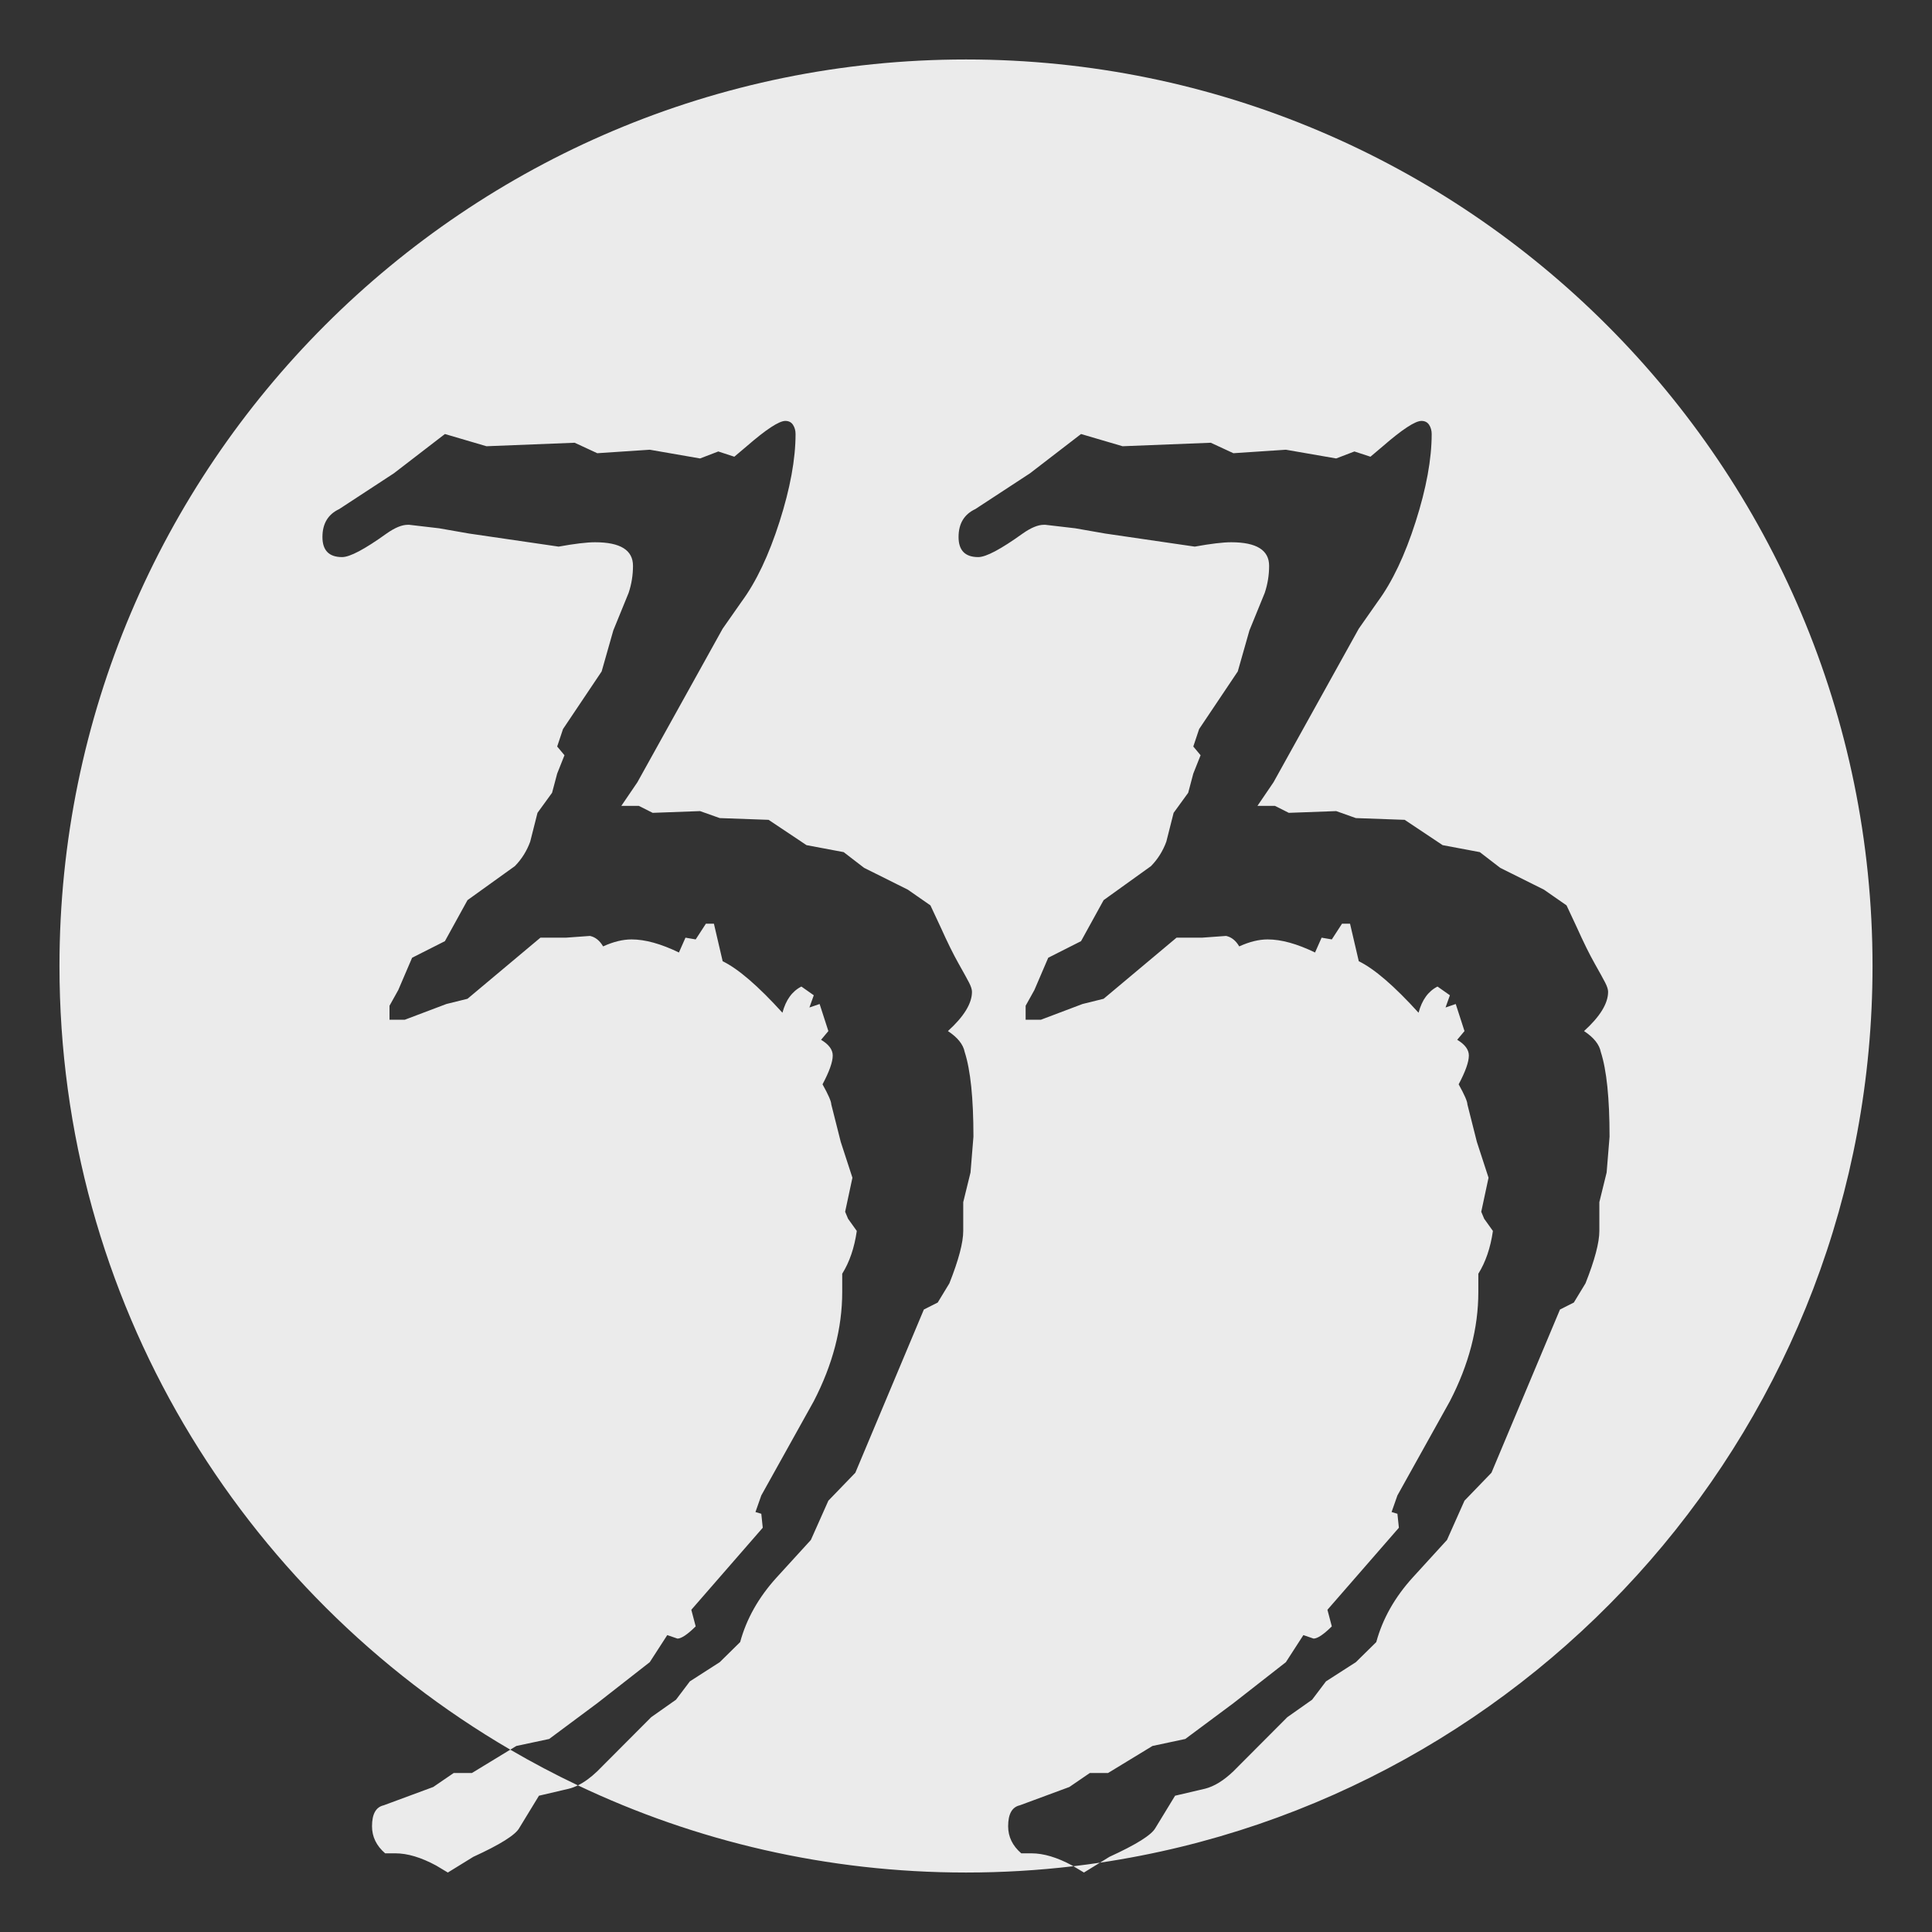 <?xml version="1.0" encoding="UTF-8" standalone="no"?>
<!DOCTYPE svg PUBLIC "-//W3C//DTD SVG 1.1//EN" "http://www.w3.org/Graphics/SVG/1.1/DTD/svg11.dtd">
<svg width="100%" height="100%" viewBox="0 0 300 300" version="1.1" xmlns="http://www.w3.org/2000/svg" xmlns:xlink="http://www.w3.org/1999/xlink" xml:space="preserve" xmlns:serif="http://www.serif.com/" style="fill-rule:evenodd;clip-rule:evenodd;stroke-linejoin:round;stroke-miterlimit:2;">
    <rect x="0" y="0" width="300" height="300" fill="#333333" stroke="none"/>
    <g>
        <path d="M79.235,271.686C37.38,247.273 9.235,201.897 9.235,150C9.235,72.31 72.31,9.235 150,9.235C227.69,9.235 290.765,72.31 290.765,150C290.765,220.621 238.648,279.165 170.799,289.236L168.315,290.765L166.678,289.785C168.061,289.621 169.438,289.438 170.799,289.236L172.277,288.325C176.428,286.428 178.805,284.937 179.409,283.853L182.465,278.838L187.106,277.753C188.54,277.392 190.012,276.488 191.521,275.042L199.898,266.639L203.746,263.928L205.897,261.082L210.538,258.1L213.708,254.982C214.689,251.368 216.575,248.025 219.368,244.952L224.688,239.124L227.405,233.025L231.593,228.687L242.234,203.341L244.384,202.257L246.196,199.275C247.629,195.661 248.346,192.95 248.346,191.143L248.346,186.67L249.478,182.061L249.931,176.504C249.931,170.54 249.478,166.158 248.573,163.357C248.346,162.182 247.478,161.098 245.969,160.104C248.46,157.845 249.705,155.811 249.705,154.004C249.705,153.643 249.554,153.168 249.252,152.581C248.95,151.994 248.403,151 247.611,149.599C246.818,148.199 245.894,146.324 244.837,143.974L243.252,140.586L239.743,138.146L232.951,134.757L229.782,132.318L224.009,131.233L218.122,127.303L210.538,127.032L207.482,125.947L200.124,126.218L197.973,125.134L195.257,125.134L197.747,121.474L210.991,97.619L213.934,93.417C216.198,90.345 218.16,86.211 219.82,81.015C221.481,75.82 222.311,71.279 222.311,67.394C222.311,66.851 222.179,66.377 221.915,65.97C221.65,65.564 221.254,65.36 220.726,65.36C219.745,65.36 217.745,66.671 214.727,69.291L212.802,70.918L210.312,70.104L207.482,71.189L199.671,69.833L191.521,70.375L188.012,68.749L174.315,69.291L167.863,67.394L159.939,73.493L151.449,79.05C149.713,79.863 148.845,81.309 148.845,83.387C148.845,85.466 149.864,86.505 151.902,86.505C153.109,86.505 155.411,85.285 158.807,82.845C160.09,81.942 161.184,81.49 162.09,81.49L162.316,81.49L166.957,82.032L171.598,82.845L185.521,84.878C188.012,84.427 189.898,84.201 191.181,84.201C195.106,84.201 197.068,85.42 197.068,87.86C197.068,89.306 196.841,90.707 196.388,92.062L194.011,97.89L192.2,104.261L186.201,113.206L185.295,115.917L186.427,117.273L185.295,120.119L184.503,123.101L182.239,126.218L181.107,130.691C180.579,132.137 179.786,133.402 178.73,134.486L171.372,139.772L167.863,146.143L162.769,148.718L160.618,153.733L159.26,156.173L159.26,158.342L161.637,158.342L168.089,155.902L171.372,155.089L182.692,145.601L186.653,145.601L190.389,145.33C191.219,145.51 191.898,146.053 192.427,146.956C194.011,146.233 195.483,145.872 196.841,145.872C198.954,145.872 201.407,146.55 204.199,147.905L205.218,145.601L206.803,145.872L208.387,143.432L209.633,143.432L210.991,149.26C213.406,150.435 216.5,153.101 220.273,157.257C220.801,155.269 221.783,153.914 223.216,153.191L225.141,154.546L224.462,156.444L226.046,155.902L227.405,160.104L226.273,161.459C227.48,162.182 228.084,162.995 228.084,163.899C228.084,164.893 227.556,166.384 226.499,168.372C227.405,169.998 227.857,171.037 227.857,171.489L229.329,177.317L231.14,182.875L230.008,188.161L230.461,189.245L231.819,191.143C231.442,193.763 230.687,195.977 229.555,197.784L229.555,200.63C229.555,206.233 228.084,211.88 225.141,217.573L216.99,232.211L216.085,234.787L216.99,235.058L217.217,237.227L206.123,249.967L206.803,252.543C205.52,253.808 204.576,254.44 203.973,254.44L202.388,253.898L199.671,258.1L191.521,264.47L184.05,270.027L178.956,271.112L172.051,275.314L169.221,275.314L166.051,277.482L158.354,280.329C157.147,280.6 156.543,281.684 156.543,283.582C156.543,285.208 157.222,286.609 158.58,287.783L160.165,287.783C162.052,287.783 164.165,288.416 166.504,289.681L166.678,289.785C161.204,290.433 155.64,290.765 150,290.765C128.441,290.765 108.007,285.908 89.737,277.23C90.722,276.749 91.725,276.019 92.745,275.042L101.121,266.639L104.97,263.928L107.121,261.082L111.762,258.1L114.931,254.982C115.912,251.368 117.799,248.025 120.591,244.952L125.911,239.124L128.628,233.025L132.817,228.687L143.457,203.341L145.608,202.257L147.419,199.275C148.853,195.661 149.57,192.95 149.57,191.143L149.57,186.67L150.702,182.061L151.155,176.504C151.155,170.54 150.702,166.158 149.796,163.357C149.57,162.182 148.702,161.098 147.193,160.104C149.683,157.845 150.928,155.811 150.928,154.004C150.928,153.643 150.777,153.168 150.475,152.581C150.174,151.994 149.626,151 148.834,149.599C148.042,148.199 147.117,146.324 146.061,143.974L144.476,140.586L140.967,138.146L134.175,134.757L131.005,132.318L125.232,131.233L119.346,127.303L111.762,127.032L108.705,125.947L101.348,126.218L99.197,125.134L96.48,125.134L98.97,121.474L112.215,97.619L115.158,93.417C117.422,90.345 119.384,86.211 121.044,81.015C122.704,75.82 123.534,71.279 123.534,67.394C123.534,66.851 123.402,66.377 123.138,65.97C122.874,65.564 122.478,65.36 121.95,65.36C120.969,65.36 118.969,66.671 115.95,69.291L114.026,70.918L111.535,70.104L108.705,71.189L100.895,69.833L92.745,70.375L89.235,68.749L75.538,69.291L69.086,67.394L61.162,73.493L52.672,79.05C50.937,79.863 50.069,81.309 50.069,83.387C50.069,85.466 51.088,86.505 53.125,86.505C54.333,86.505 56.634,85.285 60.03,82.845C61.313,81.942 62.407,81.49 63.313,81.49L63.539,81.49L68.181,82.032L72.822,82.845L86.745,84.878C89.235,84.427 91.122,84.201 92.405,84.201C96.329,84.201 98.291,85.42 98.291,87.86C98.291,89.306 98.065,90.707 97.612,92.062L95.235,97.89L93.424,104.261L87.424,113.206L86.519,115.917L87.651,117.273L86.519,120.119L85.726,123.101L83.462,126.218L82.33,130.691C81.802,132.137 81.01,133.402 79.953,134.486L72.595,139.772L69.086,146.143L63.992,148.718L61.842,153.733L60.483,156.173L60.483,158.342L62.86,158.342L69.313,155.902L72.595,155.089L83.915,145.601L87.877,145.601L91.613,145.33C92.443,145.51 93.122,146.053 93.65,146.956C95.235,146.233 96.706,145.872 98.065,145.872C100.178,145.872 102.63,146.55 105.423,147.905L106.441,145.601L108.026,145.872L109.611,143.432L110.856,143.432L112.215,149.26C114.629,150.435 117.724,153.101 121.497,157.257C122.025,155.269 123.006,153.914 124.44,153.191L126.364,154.546L125.685,156.444L127.27,155.902L128.628,160.104L127.496,161.459C128.704,162.182 129.307,162.995 129.307,163.899C129.307,164.893 128.779,166.384 127.723,168.372C128.628,169.998 129.081,171.037 129.081,171.489L130.553,177.317L132.364,182.875L131.232,188.161L131.685,189.245L133.043,191.143C132.666,193.763 131.911,195.977 130.779,197.784L130.779,200.63C130.779,206.233 129.307,211.88 126.364,217.573L118.214,232.211L117.308,234.787L118.214,235.058L118.44,237.227L107.347,249.967L108.026,252.543C106.743,253.808 105.8,254.44 105.196,254.44L103.612,253.898L100.895,258.1L92.745,264.47L85.273,270.027L80.18,271.112L79.235,271.686C82.647,273.676 86.15,275.527 89.737,277.23C89.264,277.462 88.795,277.636 88.33,277.753L83.689,278.838L80.632,283.853C80.029,284.937 77.651,286.428 73.501,288.325L69.539,290.765L67.728,289.681C65.388,288.416 63.275,287.783 61.389,287.783L59.804,287.783C58.446,286.609 57.766,285.208 57.766,283.582C57.766,281.684 58.37,280.6 59.578,280.329L67.275,277.482L70.445,275.314L73.274,275.314L79.235,271.686Z" style="fill:rgb(235,235,235);"/>
    </g>
</svg>
